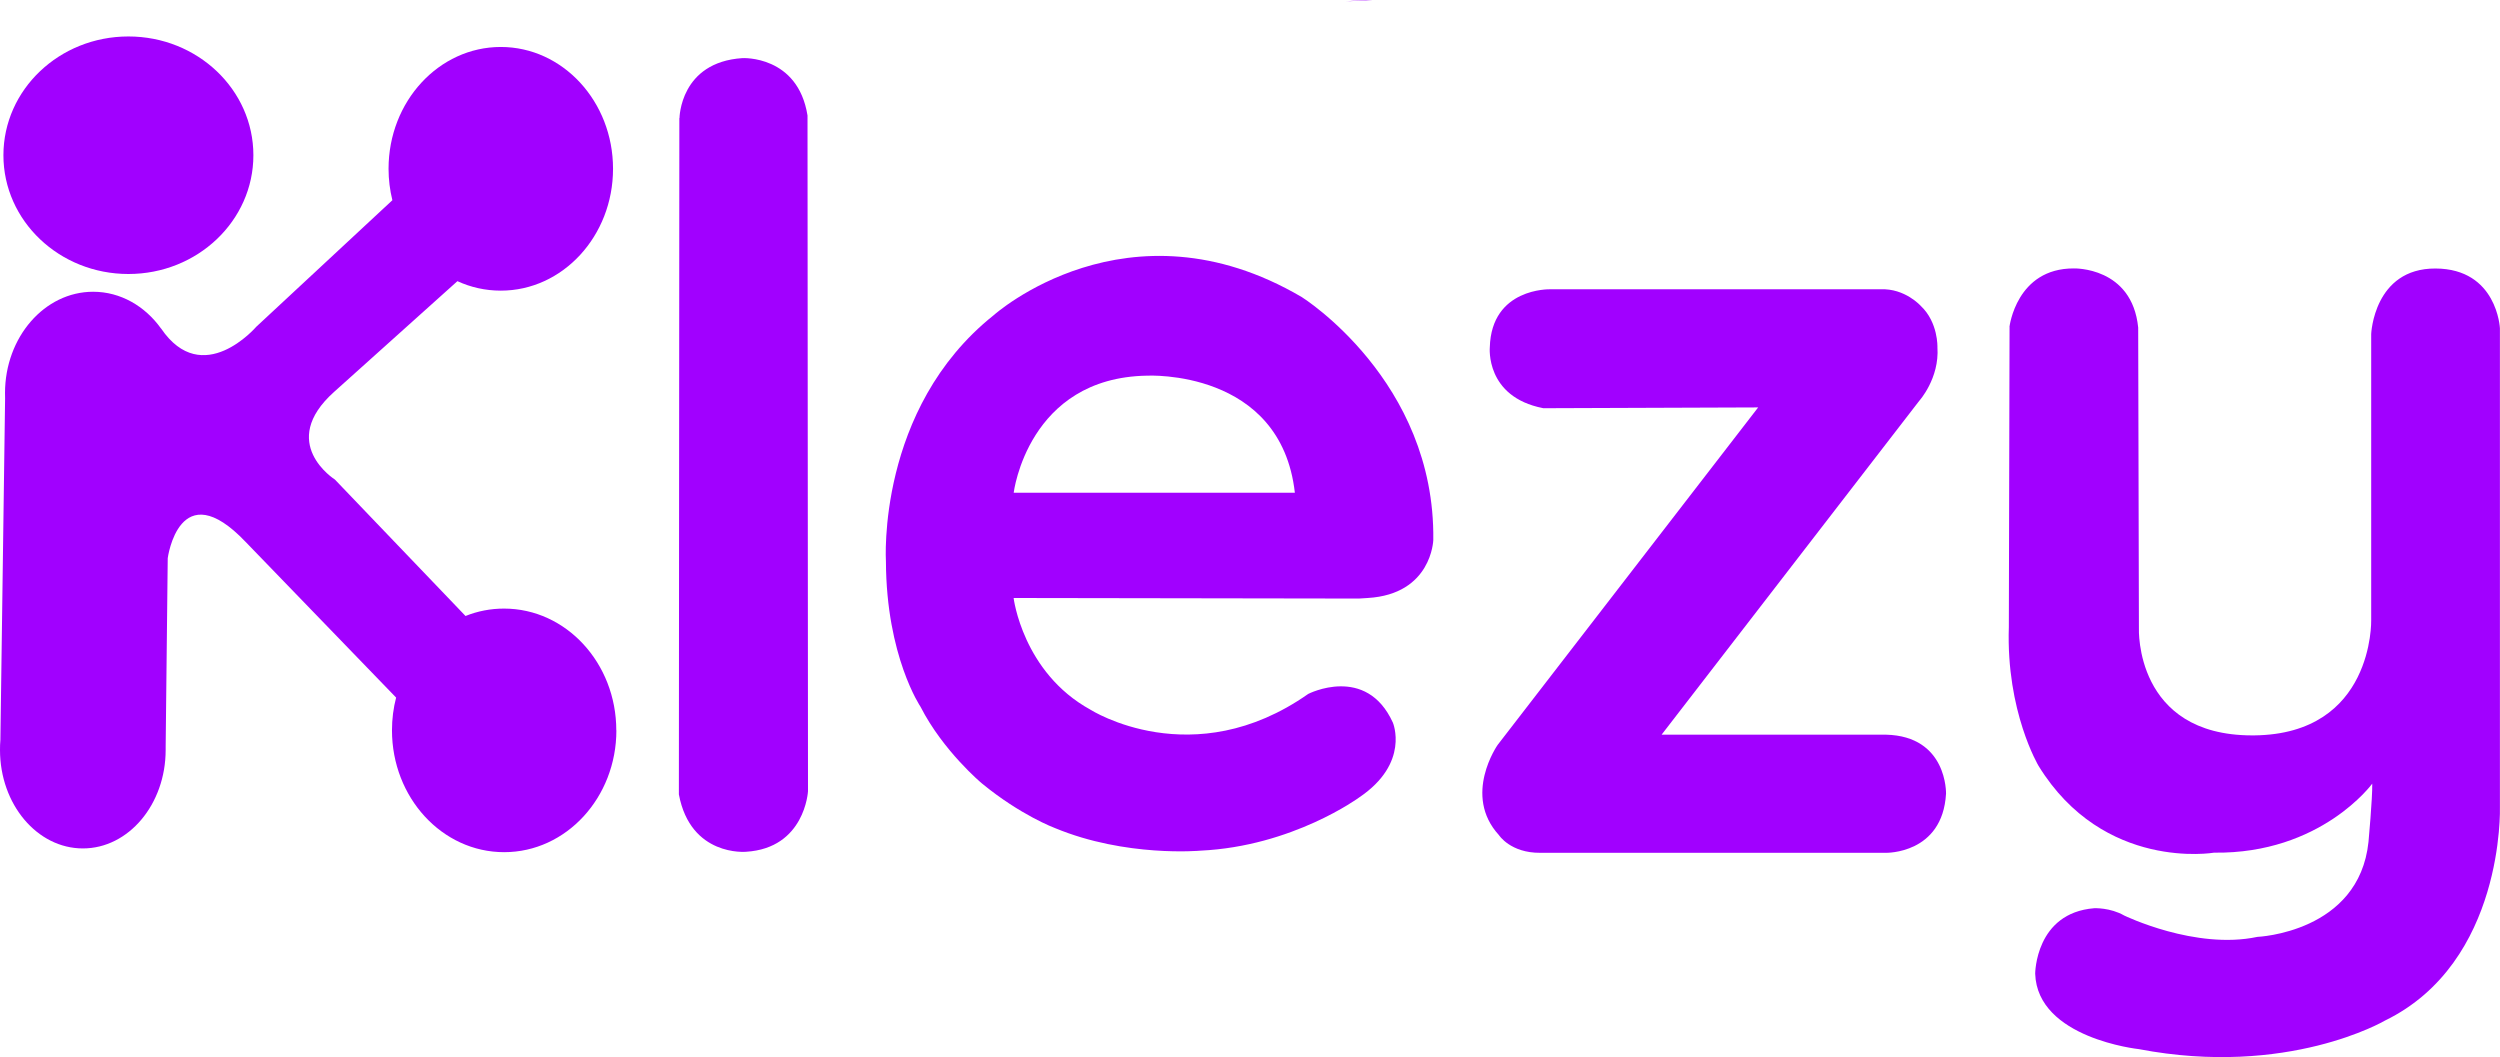 <?xml version="1.0" encoding="UTF-8"?>
<svg xmlns="http://www.w3.org/2000/svg" viewBox="0 0 314.05 132.79">
  <defs>
    <style>
      .cls-1 {
        fill: #a100ff;
        stroke-width: 0px;
      }
    </style>
  </defs>
  <g id="Layer_4" data-name="Layer 4">
    <path class="cls-1" d="M77.43,91.74c0,8.45-6.31,15.31-14.1,15.31s-14.09-6.86-14.09-15.31c0-1.42.18-2.81.52-4.11l-18.9-19.55c-8.35-8.77-9.79,2.04-9.79,2.04l-.26,23.66c0,.14,0,.29,0,.43,0,6.83-4.66,12.37-10.4,12.37S0,101.04,0,94.21c0-.42.01-.85.05-1.26v-.02l.59-42.87v-.02c0-.22-.01-.44-.01-.66,0-7.02,4.96-12.73,11.07-12.73,3.44,0,6.51,1.8,8.53,4.62h.01c5.21,7.65,11.95-.22,11.95-.22l17.1-15.9c-.31-1.26-.48-2.58-.48-3.95,0-8.45,6.32-15.3,14.1-15.3s14.1,6.85,14.1,15.3-6.32,15.31-14.1,15.31c-1.94,0-3.78-.42-5.45-1.19l-15.48,13.9c-7.19,6.43.09,11.02.09,11.02l16.41,17.14c1.51-.61,3.14-.93,4.84-.93,7.79,0,14.1,6.85,14.1,15.3Z"/>
    <ellipse class="cls-1" cx="16.13" cy="19.5" rx="15.7" ry="14.92"/>
    <path class="cls-1" d="M85.36,14.83s.06-7.02,7.91-7.53c0,0,6.96-.38,8.17,7.21l.06,84.89s-.38,7.15-7.79,7.6c0,0-6.96.64-8.43-7.21l.06-84.96Z"/>
    <path class="cls-1" d="M171.82,75.12c8.04-.48,8.23-7.28,8.23-7.28.26-20.02-16.52-30.52-16.52-30.52-21.87-12.85-38.72,2.29-38.72,2.29-14.72,11.75-13.52,30.93-13.52,30.93.05,11.91,4.35,18.25,4.35,18.25,2.84,5.56,7.69,9.61,7.69,9.61,4.88,4.02,9.19,5.62,9.19,5.62,8.91,3.7,18.26,2.84,18.26,2.84,11.62-.54,19.98-6.7,19.98-6.7,6.38-4.31,4.21-9.39,4.21-9.39-3.35-7.34-10.63-3.6-10.63-3.6-14.51,10.19-27.36,1.98-27.36,1.98-8.51-4.68-9.65-14.03-9.65-14.03l43.37.07c.33-.02.71-.04,1.12-.07ZM127.34,61.9s1.77-14.46,16.75-14.71c0,0,16.81-.88,18.57,14.71h-35.32Z"/>
    <path class="cls-1" d="M172.42,0s-3.09.17-3.34.17c.13-.02.83-.07,2.51-.17h.83Z"/>
    <path class="cls-1" d="M252.43,41.06s.86-7.37,8.09-7.34c0,0,7.31-.23,8.08,7.43l.09,37.79s-.55,13.43,14.21,13.44c.09,0,.18,0,.27,0,15.04-.16,14.7-14.46,14.7-14.46v-35.97s.33-8.25,8.08-8.22,8.09,7.51,8.09,7.51v60.17s.6,19.49-14.47,26.81c0,0-12.17,7.15-30.89,3.57,0,0-12.76-1.35-13.02-9.48,0,0,.02-7.63,7.42-8.22,0,0,1.99-.1,3.77.92,0,0,8.94,4.34,16.72,2.68,0,0,12.77-.53,13.96-11.94,0,0,.51-5.51.47-7.31,0,0-6.42,8.84-19.87,8.67,0,0-13.87,2.38-22.04-10.89,0,0-4.09-6.81-3.74-17.45l.09-37.7Z"/>
  </g>
  <g id="Layer_5" data-name="Layer 5">
    <path class="cls-1" d="M193.83,51.28l27.03-.1-32.73,42.4s-4.43,6.32.17,11.33c0,0,1.44,2.25,5.19,2.22h43.42s7.11.17,7.55-7.42c0,0,.2-7.24-7.55-7.42h-28.18l32.36-41.93s2.56-2.82,2.29-6.74c0,0,.11-3.12-2.09-5.19,0,0-1.98-2.23-5.06-2.09h-41.53s-7.34-.2-7.55,7.28c0,0-.6,6.22,6.68,7.65Z"/>
  </g>
</svg>